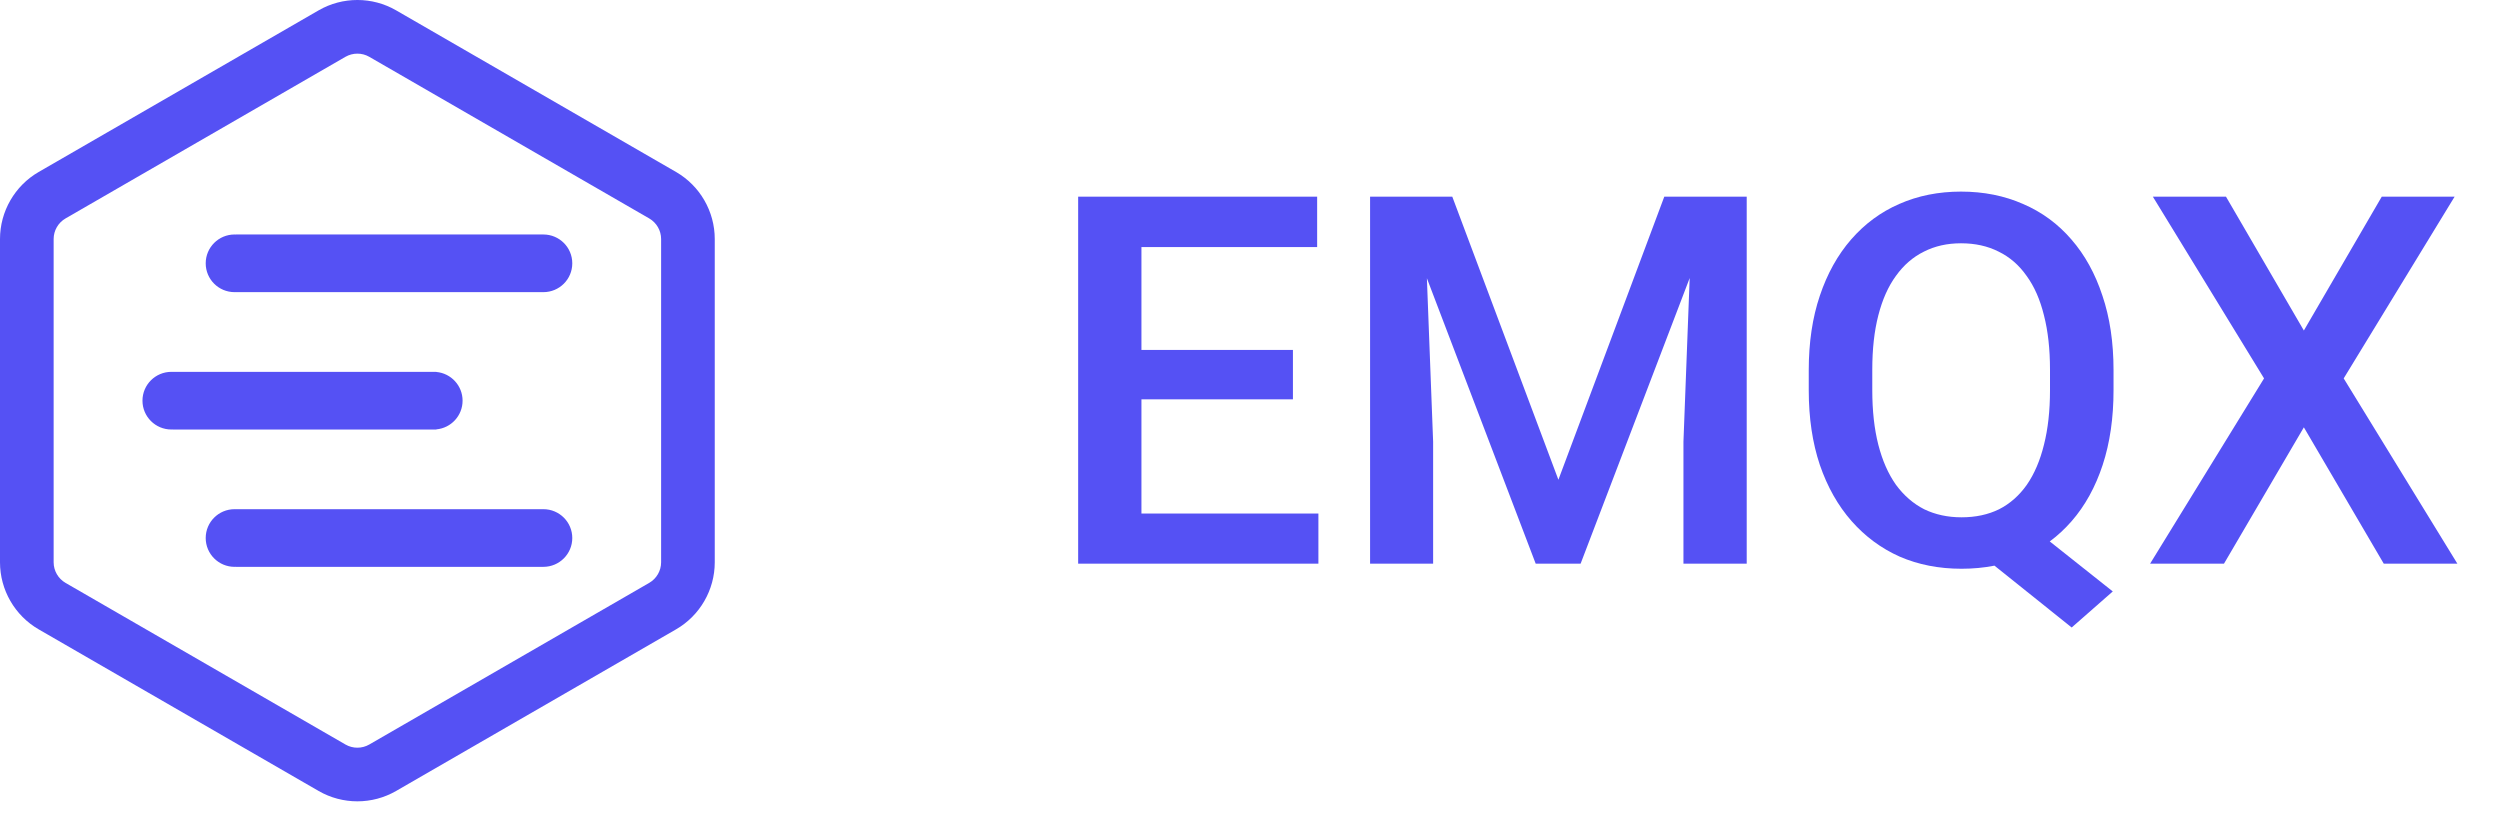<svg width="92" height="30" viewBox="0 0 92 30" fill="none" xmlns="http://www.w3.org/2000/svg">
<path fill-rule="evenodd" clip-rule="evenodd" d="M19.996 8.629H8.68V8.632C8.664 8.631 8.649 8.629 8.633 8.629C8.045 8.629 7.57 9.104 7.57 9.69C7.57 10.277 8.045 10.751 8.633 10.751C8.649 10.751 8.664 10.75 8.68 10.749V10.751H19.996C20.584 10.751 21.06 10.277 21.06 9.69C21.06 9.104 20.584 8.629 19.996 8.629" fill="#5551F4"/>
<path fill-rule="evenodd" clip-rule="evenodd" d="M19.996 18.738H8.68V18.74C8.664 18.739 8.649 18.738 8.633 18.738C8.045 18.738 7.57 19.213 7.57 19.799C7.57 20.384 8.045 20.86 8.633 20.86C8.649 20.86 8.664 20.858 8.68 20.857V20.86H19.996C20.584 20.86 21.06 20.384 21.06 19.799C21.06 19.213 20.584 18.738 19.996 18.738" fill="#5551F4"/>
<path fill-rule="evenodd" clip-rule="evenodd" d="M17.023 14.745C17.023 14.191 16.599 13.737 16.057 13.688V13.684H6.354V13.686C6.338 13.685 6.323 13.684 6.307 13.684C5.72 13.684 5.243 14.159 5.243 14.745C5.243 15.331 5.72 15.806 6.307 15.806C6.323 15.806 6.338 15.804 6.354 15.803V15.806H16.057V15.801C16.599 15.752 17.023 15.298 17.023 14.745" fill="#5551F4"/>
<path fill-rule="evenodd" clip-rule="evenodd" d="M13.152 1.974C13 1.974 12.849 2.013 12.714 2.09L2.411 8.039C2.142 8.195 1.974 8.484 1.974 8.796V20.693C1.974 21.004 2.142 21.294 2.411 21.45L12.715 27.399C12.984 27.554 13.318 27.554 13.588 27.399L23.891 21.45C24.161 21.294 24.329 21.004 24.329 20.693V8.796C24.329 8.484 24.161 8.195 23.892 8.039L13.588 2.09C13.453 2.012 13.303 1.974 13.152 1.974M13.152 29.489C12.659 29.489 12.167 29.362 11.727 29.109L1.423 23.16C0.545 22.653 0 21.708 0 20.693V8.796C0 7.781 0.545 6.836 1.423 6.329L11.727 0.38C12.606 -0.127 13.697 -0.127 14.576 0.38L24.879 6.329C25.758 6.836 26.303 7.781 26.303 8.796V20.693C26.303 21.708 25.758 22.653 24.879 23.16L14.576 29.108C14.136 29.362 13.644 29.489 13.152 29.489" fill="#5551F4"/>
<path d="M48.517 18.898V20.744H41.346V18.898H48.517ZM42.005 7.237V20.744H39.676V7.237H42.005ZM47.58 12.877V14.696H41.346V12.877H47.58ZM48.471 7.237V9.092H41.346V7.237H48.471ZM51.365 7.237H53.444L57.349 17.655L61.246 7.237H63.324L58.166 20.744H56.514L51.365 7.237ZM50.419 7.237H52.395L52.739 16.254V20.744H50.419V7.237ZM62.294 7.237H64.279V20.744H61.951V16.254L62.294 7.237ZM74.197 18.945L77.75 21.765L76.238 23.092L72.75 20.299L74.197 18.945ZM77.778 13.619V14.362C77.778 15.382 77.645 16.297 77.379 17.108C77.113 17.918 76.733 18.608 76.238 19.177C75.743 19.745 75.153 20.182 74.466 20.485C73.779 20.782 73.019 20.93 72.184 20.93C71.355 20.93 70.597 20.782 69.911 20.485C69.231 20.182 68.64 19.745 68.139 19.177C67.638 18.608 67.248 17.918 66.97 17.108C66.698 16.297 66.562 15.382 66.562 14.362V13.619C66.562 12.599 66.698 11.687 66.97 10.883C67.242 10.072 67.626 9.383 68.12 8.814C68.621 8.239 69.212 7.802 69.892 7.506C70.579 7.203 71.337 7.051 72.165 7.051C73 7.051 73.761 7.203 74.448 7.506C75.14 7.802 75.734 8.239 76.229 8.814C76.724 9.383 77.104 10.072 77.37 10.883C77.642 11.687 77.778 12.599 77.778 13.619ZM75.44 14.362V13.601C75.44 12.846 75.366 12.181 75.218 11.606C75.075 11.025 74.862 10.539 74.577 10.15C74.299 9.754 73.956 9.457 73.548 9.259C73.146 9.055 72.685 8.953 72.165 8.953C71.658 8.953 71.204 9.055 70.802 9.259C70.4 9.457 70.056 9.754 69.772 10.15C69.487 10.539 69.271 11.025 69.122 11.606C68.974 12.181 68.9 12.846 68.9 13.601V14.362C68.9 15.116 68.974 15.784 69.122 16.366C69.271 16.947 69.487 17.439 69.772 17.841C70.062 18.236 70.409 18.536 70.811 18.741C71.219 18.938 71.677 19.037 72.184 19.037C72.703 19.037 73.164 18.938 73.566 18.741C73.968 18.536 74.308 18.236 74.587 17.841C74.865 17.439 75.075 16.947 75.218 16.366C75.366 15.784 75.44 15.116 75.44 14.362ZM81.916 7.237L84.782 12.163L87.649 7.237H90.33L86.248 13.925L90.432 20.744H87.723L84.782 15.725L81.842 20.744H79.123L83.317 13.925L79.225 7.237H81.916Z" fill="#5551F4"/>
</svg>
